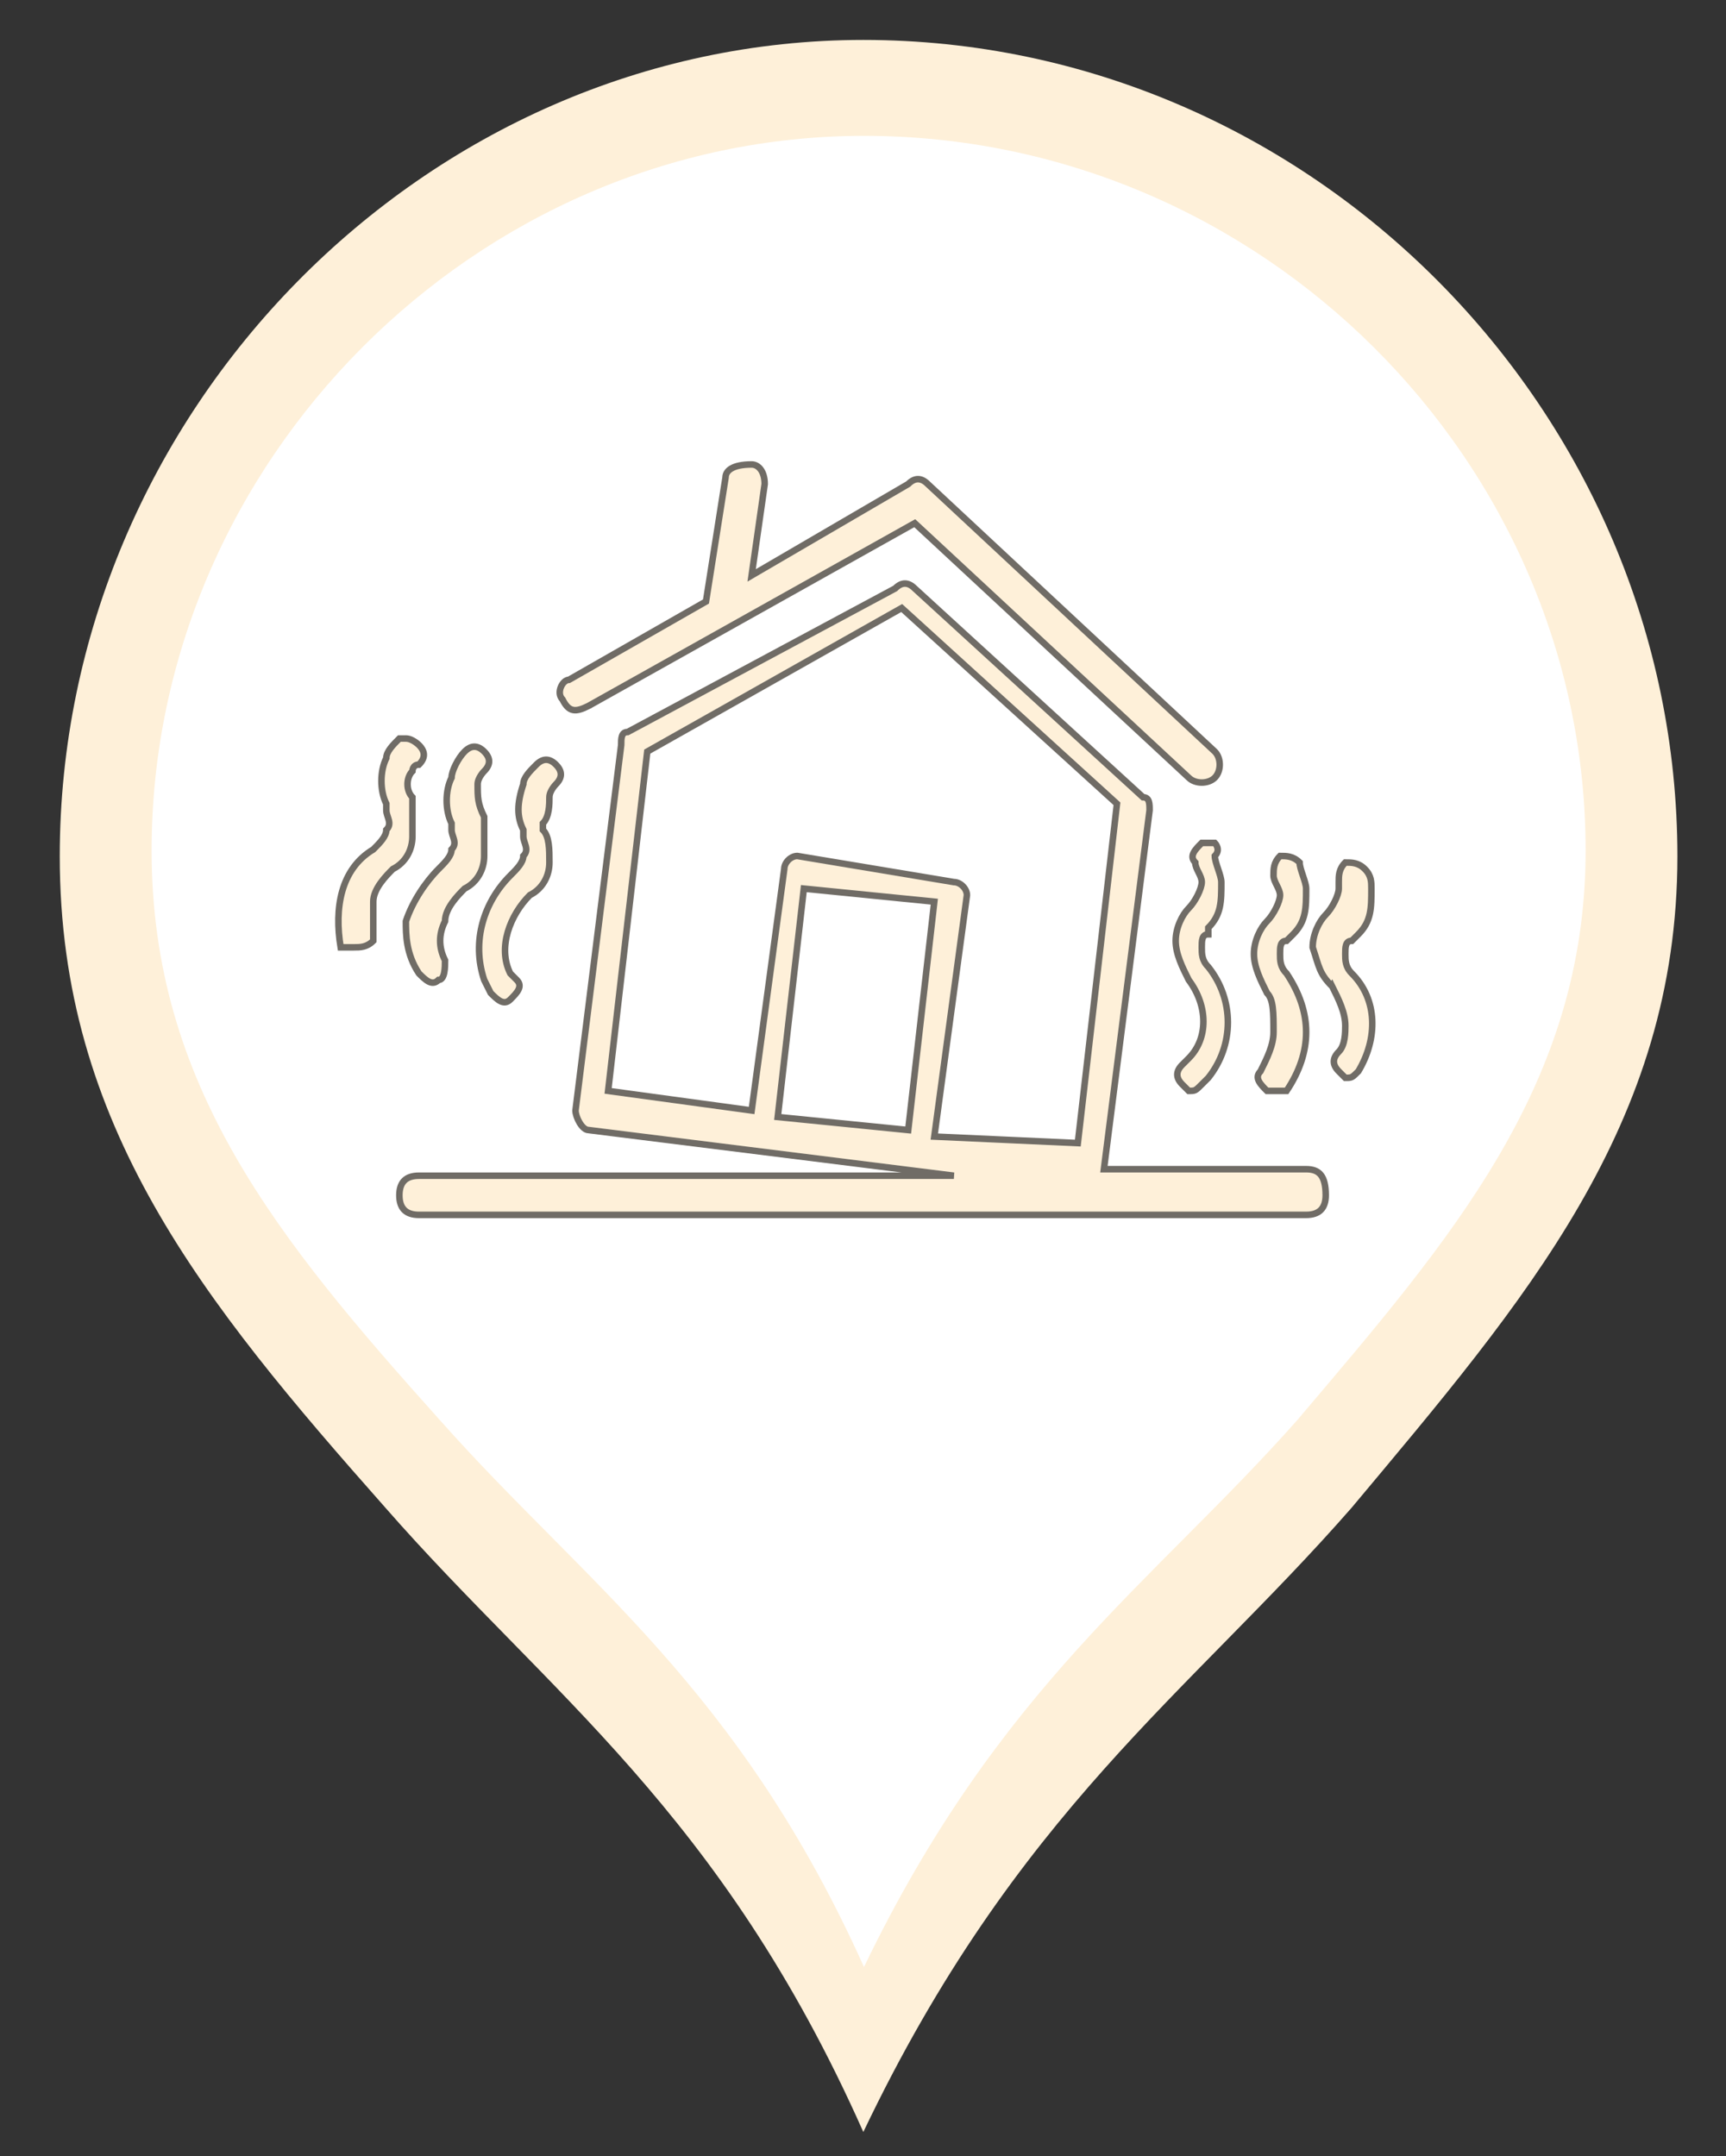 <?xml version="1.0" encoding="UTF-8" standalone="no"?>
<!-- Generator: Adobe Illustrator 16.0.0, SVG Export Plug-In . SVG Version: 6.00 Build 0)  -->

<svg
   version="1.1"
   id="Capa_1"
   x="0px"
   y="0px"
   width="26.458px"
   height="33.042px"
   viewBox="0 0 26.458 33.042"
   enable-background="new 0 0 26.458 33.042"
   xml:space="preserve"
   sodipodi:docname="sismos_3.svg"
   inkscape:version="1.2.1 (9c6d41e410, 2022-07-14)"
   xmlns:inkscape="http://www.inkscape.org/namespaces/inkscape"
   xmlns:sodipodi="http://sodipodi.sourceforge.net/DTD/sodipodi-0.dtd"
   xmlns="http://www.w3.org/2000/svg"
   xmlns:svg="http://www.w3.org/2000/svg"><rect x="0" y="0" width="26.458" height="33.042" fill="#333333" stroke="none"/><defs
   id="defs28" /><sodipodi:namedview
   id="namedview26"
   pagecolor="#ffffff"
   bordercolor="#000000"
   borderopacity="0.25"
   inkscape:showpageshadow="2"
   inkscape:pageopacity="0.0"
   inkscape:pagecheckerboard="0"
   inkscape:deskcolor="#d1d1d1"
   showgrid="false"
   inkscape:zoom="24.635313"
   inkscape:cx="13.233037"
   inkscape:cy="16.561592"
   inkscape:window-width="1920"
   inkscape:window-height="1017"
   inkscape:window-x="1912"
   inkscape:window-y="-8"
   inkscape:window-maximized="1"
   inkscape:current-layer="g38" />
<g
   id="g13">
	<path
   fill="#BF7D63"
   d="M13.234,0.612c-6.706,0-12.318,5.701-12.318,12.511c0,4.119,2.184,6.812,4.991,9.982   c2.494,2.848,5.146,4.658,7.327,9.568c2.343-4.91,4.995-6.721,7.486-9.568c2.653-3.171,4.993-5.863,4.993-9.982   c0-6.811-5.611-12.511-12.478-12.511H13.234z"
   id="path9"
   style="fill:#fef0d9;fill-opacity:1" />
	<path
   fill="#FFFFFF"
   d="M13.243,2.082c-5.944,0-10.919,4.991-10.919,10.951c0,3.604,1.936,5.962,4.424,8.736   c2.211,2.49,4.561,4.076,6.496,8.375c2.075-4.299,4.428-5.885,6.637-8.375c2.353-2.775,4.425-5.132,4.425-8.736   c0-5.961-4.974-10.951-11.059-10.951H13.243L13.243,2.082z"
   id="path11" />
</g><g
   id="g38"
   transform="translate(0.722,0.318)">
	<path
   class="st2"
   d="m 6.7,14.7 0.1,0.2 C 6.9,15 7,15.1 7.1,15 7.2,14.9 7.3,14.8 7.2,14.7 L 7.1,14.6 v 0 c -0.2,-0.4 0,-0.9 0.3,-1.2 0.2,-0.1 0.3,-0.3 0.3,-0.5 0,-0.2 0,-0.4 -0.1,-0.5 v -0.1 c 0.1,-0.1 0.1,-0.3 0.1,-0.4 0,-0.1 0.1,-0.2 0.1,-0.2 0.1,-0.1 0.1,-0.2 0,-0.3 -0.1,-0.1 -0.2,-0.1 -0.3,0 -0.1,0.1 -0.2,0.2 -0.2,0.3 -0.1,0.3 -0.1,0.5 0,0.7 v 0.1 c 0,0.1 0.1,0.2 0,0.3 0,0.1 -0.1,0.2 -0.2,0.3 -0.4,0.4 -0.6,1 -0.4,1.6 z"
   id="path22"
   style="fill:#fef0d9;stroke:#706c66;stroke-width:0.1;stroke-miterlimit:10;fill-opacity:1" />
	<path
   class="st2"
   d="m 5.7,14.6 c 0.1,0.1 0.2,0.2 0.3,0.1 0.1,0 0.1,-0.2 0.1,-0.3 C 6,14.2 6,14 6.1,13.8 c 0,-0.2 0.2,-0.4 0.3,-0.5 0.2,-0.1 0.3,-0.3 0.3,-0.5 0,-0.2 0,-0.4 0,-0.5 v -0.1 0 C 6.6,12 6.6,11.9 6.6,11.7 c 0,-0.1 0.1,-0.2 0.1,-0.2 0.1,-0.1 0.1,-0.2 0,-0.3 -0.1,-0.1 -0.2,-0.1 -0.3,0 -0.1,0.1 -0.2,0.3 -0.2,0.4 -0.1,0.2 -0.1,0.5 0,0.7 v 0 0.1 c 0,0.1 0.1,0.2 0,0.3 0,0.1 -0.1,0.2 -0.2,0.3 -0.2,0.2 -0.4,0.5 -0.5,0.8 0,0.2 0,0.5 0.2,0.8 z"
   id="path24"
   style="fill:#fef0d9;stroke:#706c66;stroke-width:0.1;stroke-miterlimit:10;fill-opacity:1" />
	<path
   class="st2"
   d="m 4.7,14.2 c 0.1,0 0.2,0 0.3,-0.1 C 5,14 5,14 5,13.9 5,13.8 5,13.6 5,13.5 5,13.3 5.2,13.1 5.3,13 v 0 c 0.2,-0.1 0.3,-0.3 0.3,-0.5 0,-0.2 0,-0.4 0,-0.5 v -0.1 0 c -0.1,-0.1 -0.1,-0.3 0,-0.4 0,0 0,-0.1 0.1,-0.1 0.1,-0.1 0.1,-0.2 0,-0.3 0,0 -0.1,-0.1 -0.2,-0.1 -0.1,0 -0.1,0 -0.1,0 -0.1,0.1 -0.2,0.2 -0.2,0.3 -0.1,0.2 -0.1,0.5 0,0.7 v 0 0.1 c 0,0.1 0.1,0.2 0,0.3 0,0.1 -0.1,0.2 -0.2,0.3 -0.5,0.3 -0.6,0.9 -0.5,1.5 0.1,0 0.2,0 0.2,0 z"
   id="path26"
   style="fill:#fef0d9;stroke:#706c66;stroke-width:0.1;stroke-miterlimit:10;fill-opacity:1" />
	<path
   class="st2"
   d="m 17.9,12.6 c -0.1,0 -0.1,0 -0.2,0 -0.1,0.1 -0.2,0.2 -0.1,0.3 0,0.1 0.1,0.2 0.1,0.3 0,0.1 -0.1,0.3 -0.2,0.4 v 0 0 c -0.1,0.1 -0.2,0.3 -0.2,0.5 0,0.2 0.1,0.4 0.2,0.6 0.3,0.4 0.3,0.9 0,1.2 L 17.4,16 c -0.1,0.1 -0.1,0.2 0,0.3 l 0.1,0.1 v 0 c 0.1,0 0.1,0 0.2,-0.1 l 0.1,-0.1 c 0.4,-0.5 0.4,-1.2 0,-1.7 -0.1,-0.1 -0.1,-0.2 -0.1,-0.3 0,-0.1 0,-0.2 0.1,-0.2 v -0.1 0 C 18,13.7 18,13.5 18,13.2 c 0,-0.1 -0.1,-0.3 -0.1,-0.4 0.1,-0.1 0,-0.2 0,-0.2 z"
   id="path28"
   style="fill:#fef0d9;stroke:#706c66;stroke-width:0.1;stroke-miterlimit:10;fill-opacity:1" />
	<path
   class="st2"
   d="m 18.8,15.5 c 0,0.2 -0.1,0.4 -0.2,0.6 -0.1,0.1 0,0.2 0.1,0.3 0.1,0 0.2,0 0.3,0 0.2,-0.3 0.3,-0.6 0.3,-0.9 0,-0.3 -0.1,-0.6 -0.3,-0.9 -0.1,-0.1 -0.1,-0.2 -0.1,-0.3 0,-0.1 0,-0.2 0.1,-0.2 L 19.1,14 c 0.2,-0.2 0.2,-0.4 0.2,-0.7 0,-0.1 -0.1,-0.3 -0.1,-0.4 -0.1,-0.1 -0.2,-0.1 -0.3,-0.1 -0.1,0.1 -0.1,0.2 -0.1,0.3 0,0.1 0.1,0.2 0.1,0.3 0,0.1 -0.1,0.3 -0.2,0.4 v 0 0 c -0.1,0.1 -0.2,0.3 -0.2,0.5 0,0.2 0.1,0.4 0.2,0.6 0.1,0.1 0.1,0.3 0.1,0.6 z"
   id="path30"
   style="fill:#fef0d9;stroke:#706c66;stroke-width:0.1;stroke-miterlimit:10;fill-opacity:1" />
	<path
   class="st2"
   d="m 19.7,14.8 c 0.1,0.2 0.2,0.4 0.2,0.6 v 0 c 0,0.1 0,0.3 -0.1,0.4 -0.1,0.1 -0.1,0.2 0,0.3 l 0.1,0.1 v 0 c 0.1,0 0.1,0 0.2,-0.1 0.3,-0.5 0.3,-1.1 -0.1,-1.5 -0.1,-0.1 -0.1,-0.2 -0.1,-0.3 0,-0.1 0,-0.2 0.1,-0.2 L 20.1,14 c 0.2,-0.2 0.2,-0.4 0.2,-0.7 0,-0.1 0,-0.2 -0.1,-0.3 -0.1,-0.1 -0.2,-0.1 -0.3,-0.1 -0.1,0.1 -0.1,0.2 -0.1,0.3 v 0.1 c 0,0.1 -0.1,0.3 -0.2,0.4 v 0 0 c -0.1,0.1 -0.2,0.3 -0.2,0.5 0.1,0.3 0.1,0.4 0.3,0.6 z"
   id="path32"
   style="fill:#fef0d9;stroke:#706c66;stroke-width:0.1;stroke-miterlimit:10;fill-opacity:1" />
	<path
   class="st2"
   d="m 8.3,10.5 5,-2.8 4.2,3.9 c 0.1,0.1 0.3,0.1 0.4,0 0.1,-0.1 0.1,-0.3 0,-0.4 v 0 L 13.5,7.1 C 13.4,7 13.3,7 13.2,7.1 L 10.8,8.5 11,7.1 C 11,6.9 10.9,6.8 10.8,6.8 10.5,6.8 10.4,6.9 10.4,7 L 10.1,8.9 8,10.1 c -0.1,0 -0.2,0.2 -0.1,0.3 0.1,0.2 0.2,0.2 0.4,0.1 z"
   id="path34"
   style="fill:#fef0d9;stroke:#706c66;stroke-width:0.1;stroke-miterlimit:10;fill-opacity:1" />
	<path
   class="st2"
   d="m 19.3,17.6 h -3.1 l 0.7,-5.5 c 0,-0.1 0,-0.2 -0.1,-0.2 L 13.3,8.7 C 13.2,8.6 13.1,8.6 13,8.7 l -4.1,2.2 c -0.1,0 -0.1,0.1 -0.1,0.2 l -0.7,5.6 c 0,0.1 0.1,0.3 0.2,0.3 l 5.6,0.7 H 5.7 c -0.2,0 -0.3,0.1 -0.3,0.3 0,0.2 0.1,0.3 0.3,0.3 h 13.6 c 0.2,0 0.3,-0.1 0.3,-0.3 0,-0.3 -0.1,-0.4 -0.3,-0.4 z m -8.1,-0.8 0.4,-3.5 2,0.2 -0.4,3.5 z m 2.4,0.3 0.5,-3.7 c 0,-0.1 -0.1,-0.2 -0.2,-0.2 l -2.4,-0.4 c -0.1,0 -0.2,0.1 -0.2,0.2 l -0.5,3.7 -2.2,-0.3 0.6,-5.2 3.9,-2.2 3.3,3 -0.6,5.2 z"
   id="path36"
   style="fill:#fef0d9;stroke:#706c66;stroke-width:0.1;stroke-miterlimit:10;fill-opacity:1" />
</g>

</svg>
